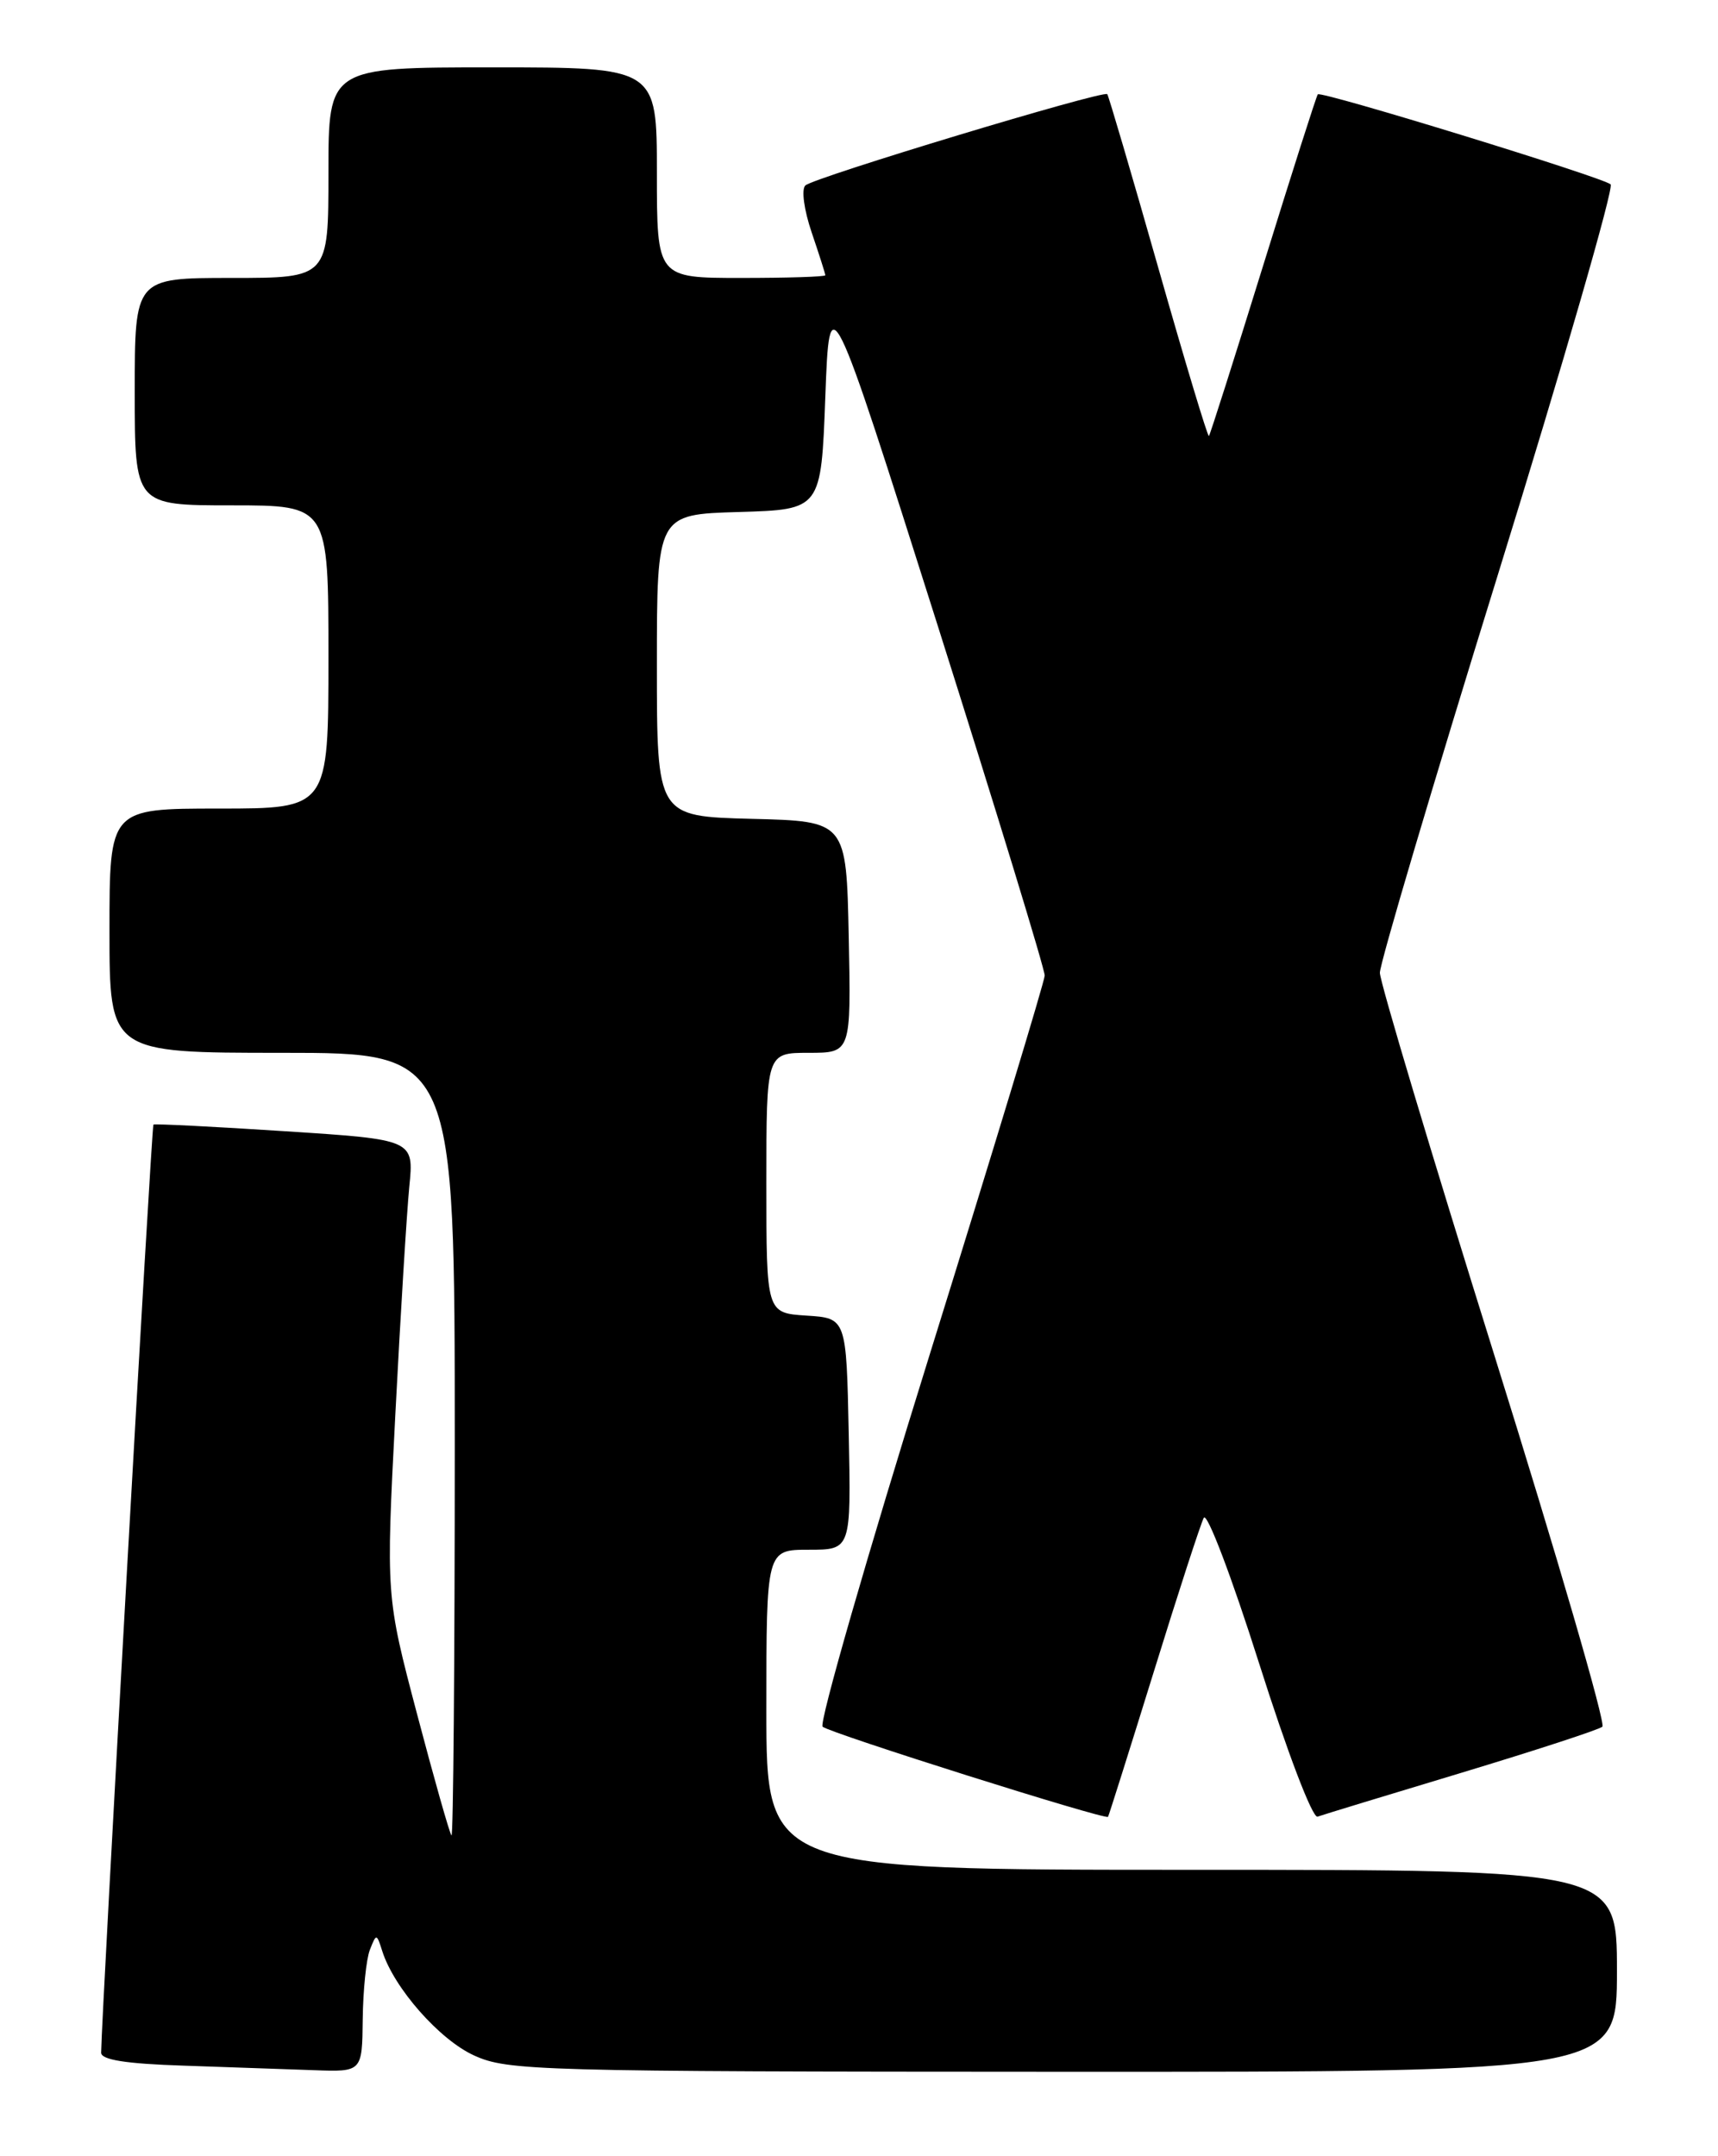 <?xml version="1.0" encoding="UTF-8" standalone="no"?>
<!DOCTYPE svg PUBLIC "-//W3C//DTD SVG 1.1//EN" "http://www.w3.org/Graphics/SVG/1.1/DTD/svg11.dtd" >
<svg xmlns="http://www.w3.org/2000/svg" xmlns:xlink="http://www.w3.org/1999/xlink" version="1.1" viewBox="0 0 204 256">
 <g >
 <path fill="currentColor"
d=" M 43.07 239.75 C 43.11 236.31 43.49 232.60 43.92 231.50 C 44.69 229.54 44.72 229.54 45.39 231.65 C 46.78 236.04 52.20 242.19 56.31 244.05 C 60.29 245.86 63.80 245.96 126.25 245.98 C 192.00 246.00 192.00 246.00 192.00 234.00 C 192.00 222.00 192.00 222.00 141.50 222.00 C 91.00 222.00 91.00 222.00 91.00 203.00 C 91.00 184.00 91.00 184.00 96.03 184.00 C 101.06 184.00 101.06 184.00 100.78 170.25 C 100.50 156.50 100.50 156.50 95.75 156.20 C 91.00 155.89 91.00 155.89 91.00 140.45 C 91.00 125.00 91.00 125.00 96.03 125.00 C 101.06 125.00 101.06 125.00 100.78 111.25 C 100.50 97.50 100.50 97.50 89.25 97.22 C 78.00 96.93 78.00 96.93 78.00 79.00 C 78.00 61.07 78.00 61.07 87.75 60.79 C 97.50 60.50 97.50 60.50 98.00 47.13 C 98.50 33.76 98.50 33.76 111.30 74.13 C 118.33 96.33 124.07 115.10 124.05 115.83 C 124.02 116.56 117.89 136.75 110.43 160.71 C 102.97 184.66 97.23 204.60 97.68 205.01 C 98.50 205.76 131.27 216.11 131.57 215.71 C 131.66 215.59 134.10 207.85 137.00 198.50 C 139.89 189.15 142.57 180.92 142.94 180.21 C 143.32 179.49 146.26 187.24 149.51 197.49 C 152.83 207.97 155.85 215.90 156.45 215.69 C 157.03 215.48 164.70 213.14 173.50 210.49 C 182.30 207.83 189.85 205.37 190.27 205.01 C 190.69 204.65 184.92 184.82 177.45 160.93 C 169.98 137.04 163.86 116.60 163.85 115.50 C 163.84 114.40 170.17 93.05 177.92 68.05 C 185.66 43.05 191.66 22.28 191.25 21.89 C 190.36 21.06 156.89 10.77 156.48 11.20 C 156.32 11.37 153.41 20.50 150.00 31.50 C 146.59 42.50 143.69 51.62 143.55 51.77 C 143.41 51.92 140.70 42.92 137.53 31.77 C 134.36 20.62 131.63 11.35 131.48 11.18 C 131.03 10.68 96.61 21.08 95.63 22.02 C 95.14 22.48 95.47 24.92 96.38 27.60 C 97.27 30.22 98.00 32.50 98.00 32.68 C 98.00 32.86 93.50 33.00 88.00 33.00 C 78.00 33.00 78.00 33.00 78.00 20.50 C 78.00 8.00 78.00 8.00 58.50 8.00 C 39.00 8.00 39.00 8.00 39.00 20.50 C 39.00 33.00 39.00 33.00 27.50 33.00 C 16.00 33.00 16.00 33.00 16.00 46.50 C 16.00 60.00 16.00 60.00 27.50 60.00 C 39.00 60.00 39.00 60.00 39.00 78.00 C 39.00 96.00 39.00 96.00 26.00 96.00 C 13.00 96.00 13.00 96.00 13.00 110.50 C 13.00 125.00 13.00 125.00 33.50 125.00 C 54.00 125.00 54.00 125.00 54.00 171.67 C 54.00 197.33 53.82 218.15 53.61 217.92 C 53.39 217.69 51.55 211.20 49.52 203.50 C 45.83 189.50 45.83 189.50 46.94 168.00 C 47.55 156.18 48.30 143.98 48.60 140.90 C 49.16 135.30 49.16 135.30 33.83 134.31 C 25.40 133.76 18.37 133.41 18.22 133.52 C 17.99 133.69 12.07 238.96 12.01 243.71 C 12.00 244.56 14.94 245.03 21.75 245.25 C 27.11 245.43 34.09 245.68 37.25 245.79 C 43.00 246.00 43.00 246.00 43.07 239.75 Z "/>
</g>
</svg>